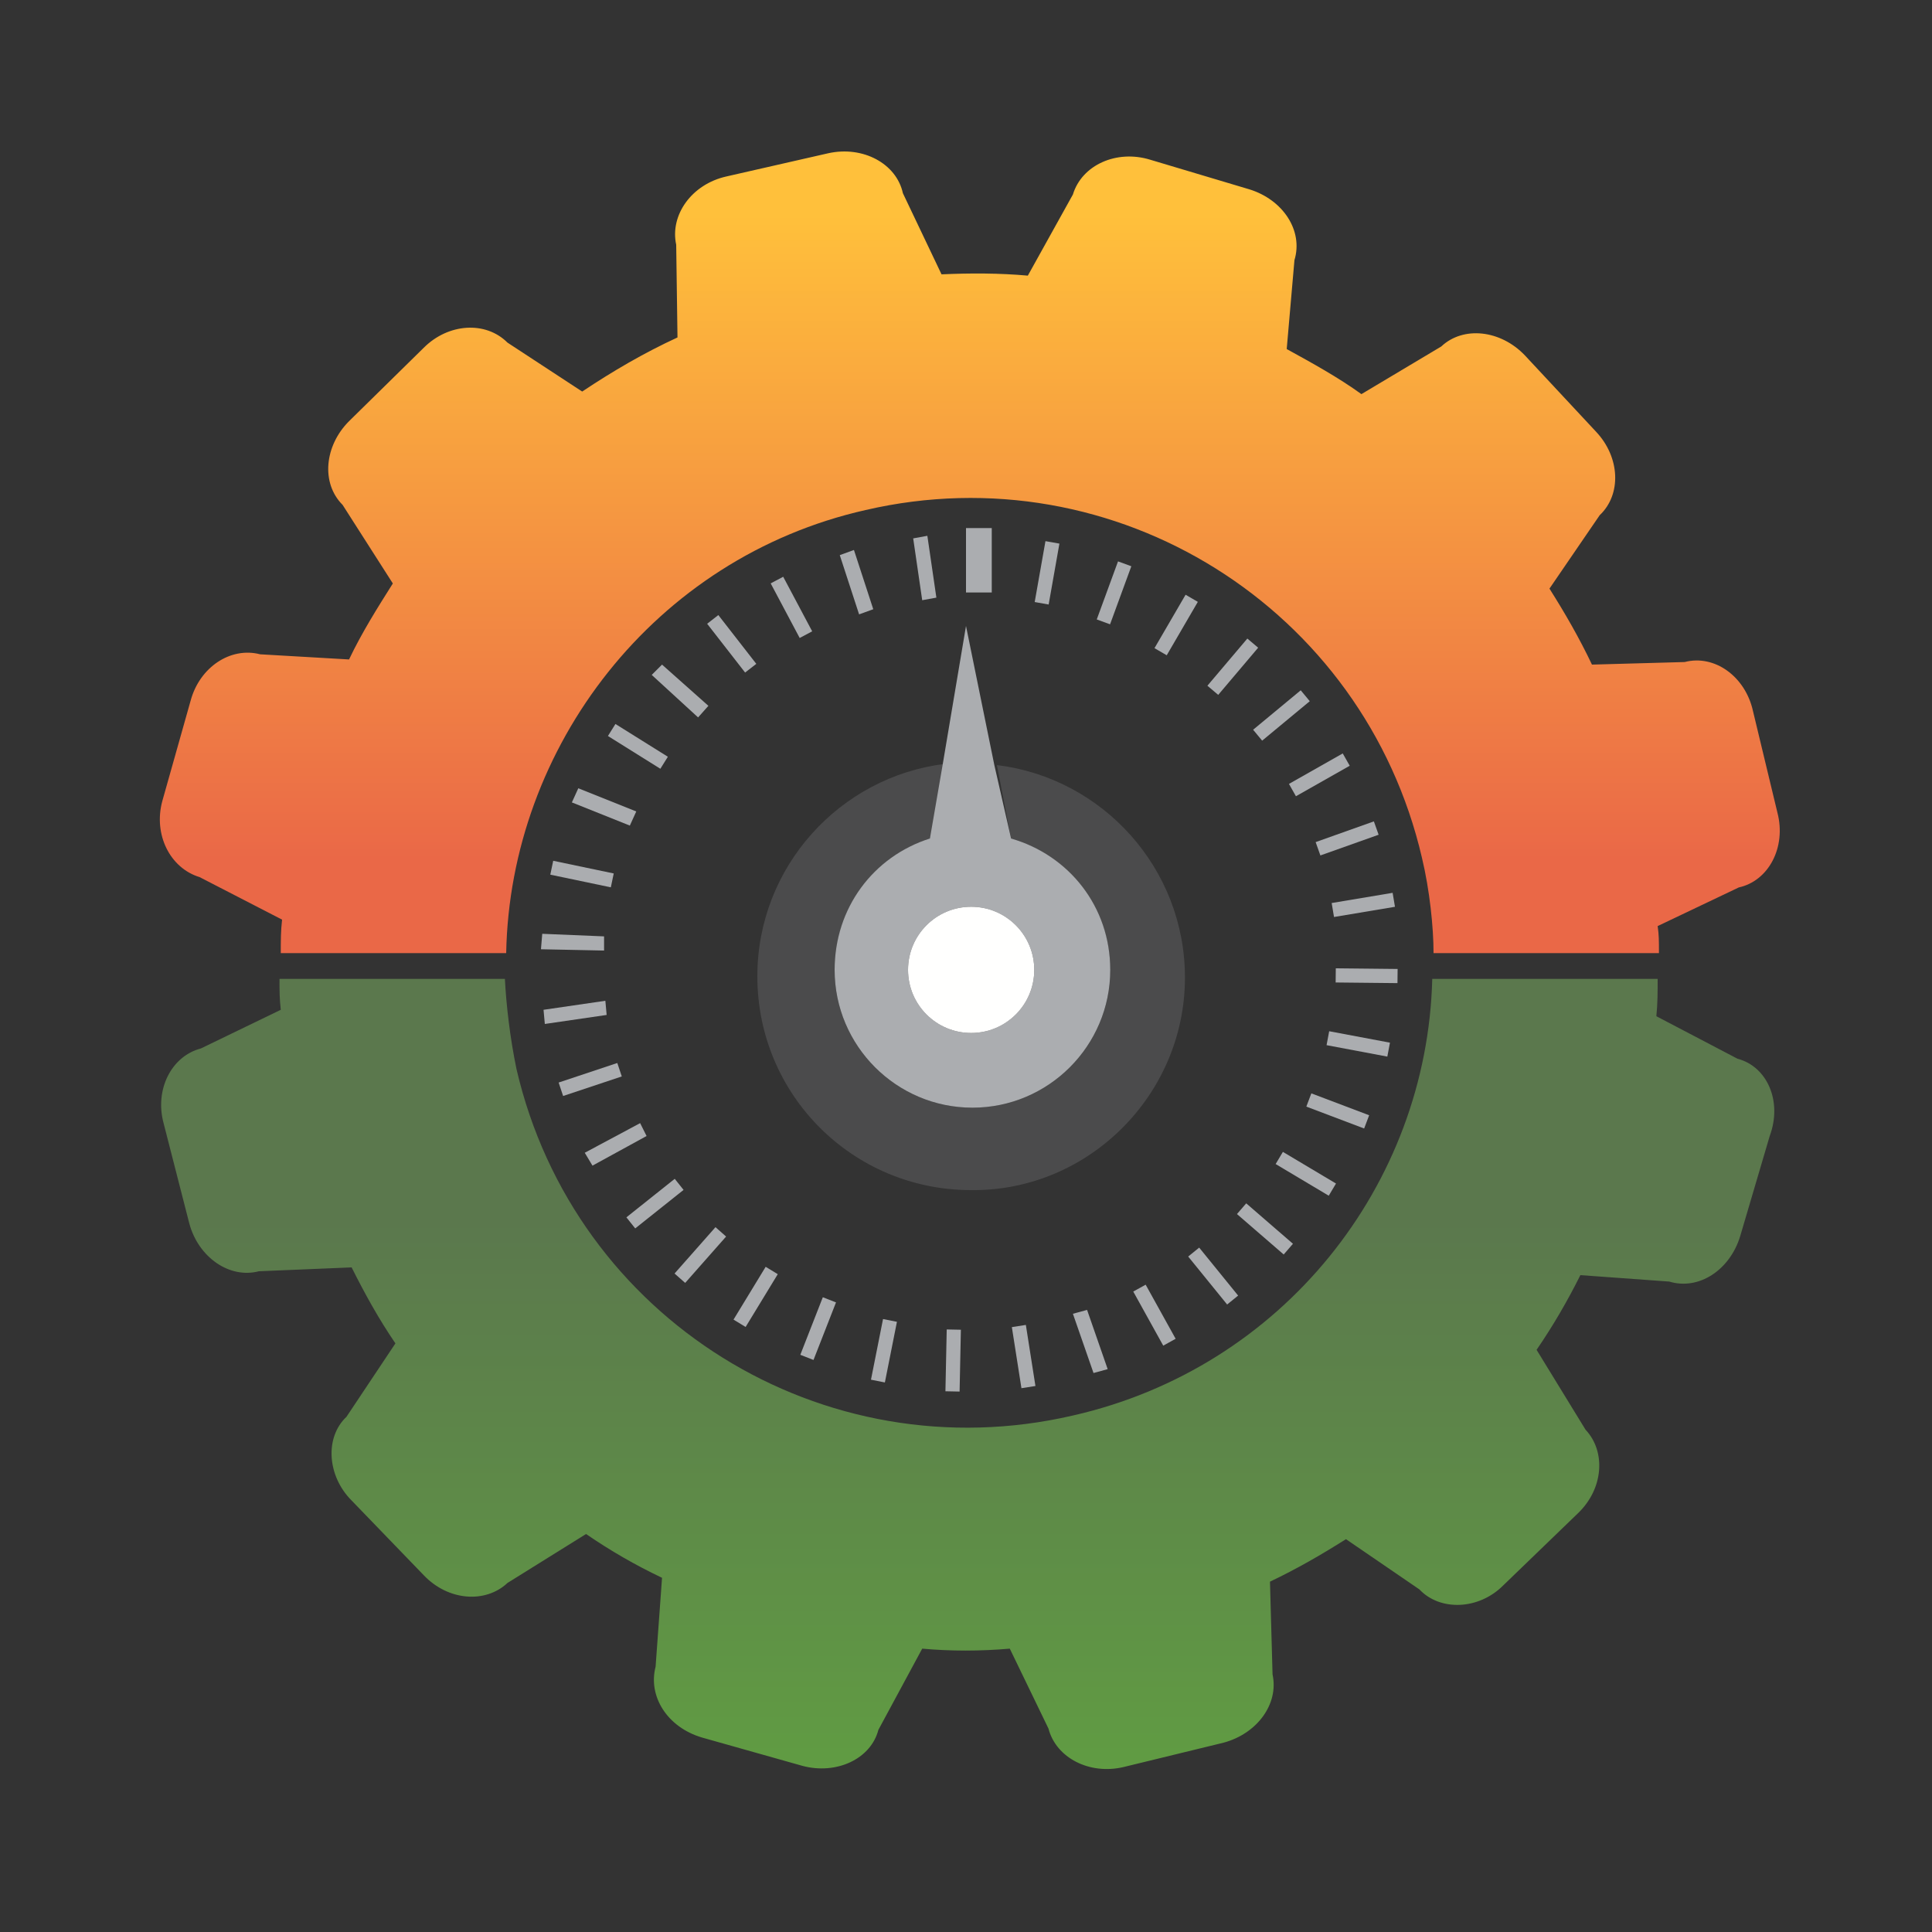 <?xml version="1.0" encoding="utf-8"?>
<!-- Generator: Adobe Illustrator 18.1.0, SVG Export Plug-In . SVG Version: 6.00 Build 0)  -->
<svg version="1.1" id="Layer_1" xmlns="http://www.w3.org/2000/svg" xmlns:xlink="http://www.w3.org/1999/xlink" x="0px" y="0px"
	 viewBox="0 0 150 150" enable-background="new 0 0 150 150" xml:space="preserve">
<rect x="0" y="0" width="150" height="150" fill="#333333" stroke="none"/>
<g>
	<linearGradient id="SVGID_1_" gradientUnits="userSpaceOnUse" x1="75.253" y1="16.615" x2="75.253" y2="66.775">
		<stop  offset="0" style="stop-color:#FFC03B"/>
		<stop  offset="1" style="stop-color:#EA6847"/>
	</linearGradient>
	<path fill="url(#SVGID_1_)" d="M15.5,68.1l6.4,3.3c-0.1,0.9-0.1,1.6-0.1,2.6h17.5c0.3-16,11.5-30.7,27.9-34.4
		c19.4-4.5,38.7,7.6,43.2,27c0.6,2.5,0.9,5.4,0.9,7.4h17.5c0-1,0-1.4-0.1-2.1l6.3-3c2.3-0.5,3.7-3.1,3-5.8l-1.9-7.9
		c-0.6-2.7-3-4.4-5.3-3.8l-7.2,0.2c-1-2.1-2.1-4-3.3-5.9l3.9-5.7c1.7-1.6,1.6-4.5-0.3-6.5l-5.5-5.9c-1.9-2-4.8-2.3-6.5-0.7l-6.2,3.7
		c-1.8-1.3-3.8-2.4-5.8-3.5l0.6-6.9c0.7-2.3-0.9-4.7-3.5-5.5l-7.7-2.3c-2.6-0.8-5.3,0.4-6,2.7l-3.5,6.3c-2.2-0.2-4.5-0.2-6.7-0.1
		l-3-6.3c-0.5-2.3-3.1-3.7-5.8-3.1l-7.9,1.8c-2.7,0.6-4.4,3-3.9,5.3l0.1,7.2c-2.6,1.2-5,2.6-7.4,4.2l-5.8-3.8
		c-1.7-1.7-4.6-1.5-6.5,0.4l-5.8,5.7c-1.9,1.9-2.2,4.8-0.5,6.5l3.9,6.1c-1.2,1.9-2.4,3.8-3.4,5.9l-6.9-0.4c-2.3-0.6-4.7,1-5.4,3.6
		l-2.2,7.8C11.9,64.8,13.2,67.4,15.5,68.1z"/>
	<linearGradient id="SVGID_2_" gradientUnits="userSpaceOnUse" x1="75.201" y1="141.039" x2="75.201" y2="94.758">
		<stop  offset="0" style="stop-color:#619F42"/>
		<stop  offset="1" style="stop-color:#5B784D"/>
	</linearGradient>
	<path fill="url(#SVGID_2_)" d="M134.9,82.2l-6.3-3.3c0.1-1,0.1-1.9,0.1-2.9h-17.5c-0.4,16-11.6,30.2-27.9,33.9
		c-19.4,4.5-38.7-7.5-43.2-26.9c-0.5-2.4-0.8-5-0.9-7H21.7c0,1,0,1.5,0.1,2.4l-6.2,3c-2.3,0.6-3.6,3.2-2.9,5.8l2,7.8
		c0.7,2.6,3.1,4.3,5.4,3.7l7.2-0.3c1,2,2.1,4,3.4,5.9l-3.8,5.7c-1.7,1.6-1.5,4.6,0.4,6.5l5.6,5.8c1.9,2,4.8,2.2,6.5,0.6l6.1-3.8
		c1.9,1.3,3.8,2.4,5.9,3.4l-0.5,6.9c-0.6,2.3,0.9,4.7,3.6,5.5l7.8,2.2c2.6,0.7,5.3-0.5,5.9-2.8l3.4-6.3c2.2,0.2,4.5,0.2,6.8,0l3,6.2
		c0.6,2.3,3.2,3.6,5.8,3l7.8-1.9c2.6-0.7,4.3-3,3.8-5.3l-0.2-7.2c2.1-1,4-2.1,5.9-3.3l5.7,3.9c1.6,1.7,4.6,1.6,6.5-0.3l5.8-5.6
		c2-1.9,2.2-4.8,0.6-6.5l-3.8-6.2c1.3-1.9,2.4-3.8,3.4-5.8l6.9,0.5c2.3,0.7,4.7-0.9,5.5-3.5l2.3-7.8
		C138.4,85.5,137.2,82.8,134.9,82.2z"/>
	<rect x="75" y="41" fill="#ABADB0" width="2" height="5"/>
	
		<rect x="78.9" y="44" transform="matrix(0.174 -0.985 0.985 0.174 23.265 116.803)" fill="#ABADB0" width="4.8" height="1.1"/>
	
		<rect x="84.1" y="45.5" transform="matrix(0.344 -0.939 0.939 0.344 13.497 111.411)" fill="#ABADB0" width="4.8" height="1.1"/>
	
		<rect x="88.9" y="47.9" transform="matrix(0.503 -0.864 0.864 0.503 3.532 103.038)" fill="#ABADB0" width="4.8" height="1.1"/>
	
		<rect x="95.1" y="49.2" transform="matrix(-0.763 -0.646 0.646 -0.763 135.36 152.924)" fill="#ABADB0" width="1.1" height="4.8"/>
	
		<rect x="98.9" y="53.2" transform="matrix(-0.638 -0.77 0.77 -0.638 120.128 167.598)" fill="#ABADB0" width="1.1" height="4.8"/>
	
		<rect x="101.8" y="57.7" transform="matrix(-0.493 -0.87 0.87 -0.493 100.605 178.832)" fill="#ABADB0" width="1.1" height="4.8"/>
	
		<rect x="104" y="62.7" transform="matrix(-0.335 -0.942 0.942 -0.335 78.291 185.389)" fill="#ABADB0" width="1.1" height="4.8"/>
	
		<rect x="105.2" y="67.9" transform="matrix(0.165 0.986 -0.986 0.165 157.715 -45.612)" fill="#ABADB0" width="1.1" height="4.8"/>
	
		<rect x="103.7" y="75.2" transform="matrix(1 1.039985e-02 -1.039985e-02 1 0.793 -1.099)" fill="#ABADB0" width="4.8" height="1.1"/>
	
		<rect x="103" y="80.5" transform="matrix(0.983 0.185 -0.185 0.983 16.841 -18.122)" fill="#ABADB0" width="4.8" height="1.1"/>
	
		<rect x="101.5" y="85.7" transform="matrix(0.935 0.354 -0.354 0.935 37.248 -31.172)" fill="#ABADB0" width="4.8" height="1.1"/>
	<rect x="99" y="90.6" transform="matrix(0.859 0.512 -0.512 0.859 60.95 -39.082)" fill="#ABADB0" width="4.8" height="1.1"/>
	
		<rect x="95.8" y="94.9" transform="matrix(0.756 0.654 -0.654 0.756 86.396 -40.97)" fill="#ABADB0" width="4.8" height="1.1"/>
	
		<rect x="91.8" y="98.6" transform="matrix(0.63 0.776 -0.776 0.63 111.784 -36.491)" fill="#ABADB0" width="4.8" height="1.1"/>
	
		<rect x="89.1" y="99.6" transform="matrix(-0.875 0.485 -0.485 -0.875 217.545 147.879)" fill="#ABADB0" width="1.1" height="4.8"/>
	<polygon fill="#ABADB0" points="84.9,106.6 86,106.3 84.4,101.7 83.3,102 	"/>
	
		<rect x="78.8" y="102.9" transform="matrix(-0.988 0.155 -0.155 -0.988 174.195 197.06)" fill="#ABADB0" width="1.1" height="4.8"/>
	
		<rect x="71.6" y="105" transform="matrix(-2.084228e-02 1 -1 -2.084228e-02 181.095 33.829)" fill="#ABADB0" width="4.8" height="1.1"/>
	
		<rect x="66.2" y="104.3" transform="matrix(-0.195 0.981 -0.981 -0.195 184.865 58.021)" fill="#ABADB0" width="4.8" height="1.1"/>
	
		<rect x="61" y="102.7" transform="matrix(-0.364 0.931 -0.931 -0.364 182.725 81.71)" fill="#ABADB0" width="4.8" height="1.1"/>
	<rect x="58.1" y="98.3" transform="matrix(0.854 0.52 -0.52 0.854 60.945 -15.806)" fill="#ABADB0" width="1.1" height="4.8"/>
	
		<rect x="53.8" y="95" transform="matrix(0.75 0.662 -0.662 0.75 78.09 -11.589)" fill="#ABADB0" width="1.1" height="4.8"/>
	
		<rect x="50.2" y="91" transform="matrix(0.623 0.782 -0.782 0.623 92.274 -4.426)" fill="#ABADB0" width="1.1" height="4.8"/>
	<polygon fill="#ABADB0" points="50.2,88.2 49.7,87.2 45.4,89.5 46,90.5 	"/>
	
		<rect x="45.2" y="81.4" transform="matrix(0.316 0.949 -0.949 0.316 110.893 13.914)" fill="#ABADB0" width="1.1" height="4.8"/>
	<polygon fill="#ABADB0" points="47.1,78.8 47,77.7 42.2,78.4 42.3,79.5 	"/>
	<polygon fill="#ABADB0" points="42,73.7 46.9,73.8 46.9,72.7 42.1,72.5 	"/>
	
		<rect x="42.8" y="67.2" transform="matrix(-0.979 -0.205 0.205 -0.979 75.55 143.455)" fill="#ABADB0" width="4.8" height="1.1"/>
	<polygon fill="#ABADB0" points="44.4,62.3 48.9,64.1 49.4,63 44.9,61.2 	"/>
	
		<rect x="47" y="57.3" transform="matrix(-0.848 -0.53 0.53 -0.848 60.757 133.187)" fill="#ABADB0" width="4.8" height="1.1"/>
	<polygon fill="#ABADB0" points="55,54.8 51.4,51.6 50.6,52.4 54.2,55.7 	"/>
	
		<rect x="54.4" y="49.5" transform="matrix(0.614 0.789 -0.789 0.614 61.425 -25.561)" fill="#ABADB0" width="4.8" height="1.1"/>
	
		<rect x="60.9" y="44.8" transform="matrix(0.883 -0.469 0.469 0.883 -14.95 34.298)" fill="#ABADB0" width="1.1" height="4.8"/>
	<polygon fill="#ABADB0" points="66.3,42.7 65.2,43.1 66.7,47.7 67.8,47.3 	"/>
	<polygon fill="#ABADB0" points="72,41.6 70.9,41.8 71.6,46.6 72.7,46.4 	"/>
	<path opacity="0.2" fill="#ABADB0" d="M77.4,59.4l1.1,5.7c4.4,1.3,7.7,5.4,7.7,10.2c0,5.9-4.8,10.7-10.7,10.7
		c-5.9,0-10.7-4.8-10.7-10.7c0-4.8,3.2-8.9,7.5-10.2l1.1-5.8c-8.2,1-14.6,8-14.6,16.5c0,9.2,7.4,16.6,16.6,16.6
		C84.5,92.5,92,85,92,75.9C92,67.4,85.6,60.4,77.4,59.4z"/>
	<path fill="#ABADB0" d="M64.8,75.3c0,5.9,4.8,10.7,10.7,10.7c5.9,0,10.7-4.8,10.7-10.7c0-4.9-3.2-8.9-7.7-10.2l-1.3-5.7L75,48.6
		v-0.6v0.3v-0.3v0.6l-1.8,10.7l-1,5.8C67.8,66.5,64.8,70.5,64.8,75.3z M75.4,80.2c-2.7,0-4.9-2.2-4.9-4.9c0-2.7,2.2-4.9,4.9-4.9
		c2.7,0,4.9,2.2,4.9,4.9C80.3,78,78.1,80.2,75.4,80.2z"/>
	<circle fill="#FFFFFE" cx="75.4" cy="75.3" r="4.9"/>
</g>
</svg>
